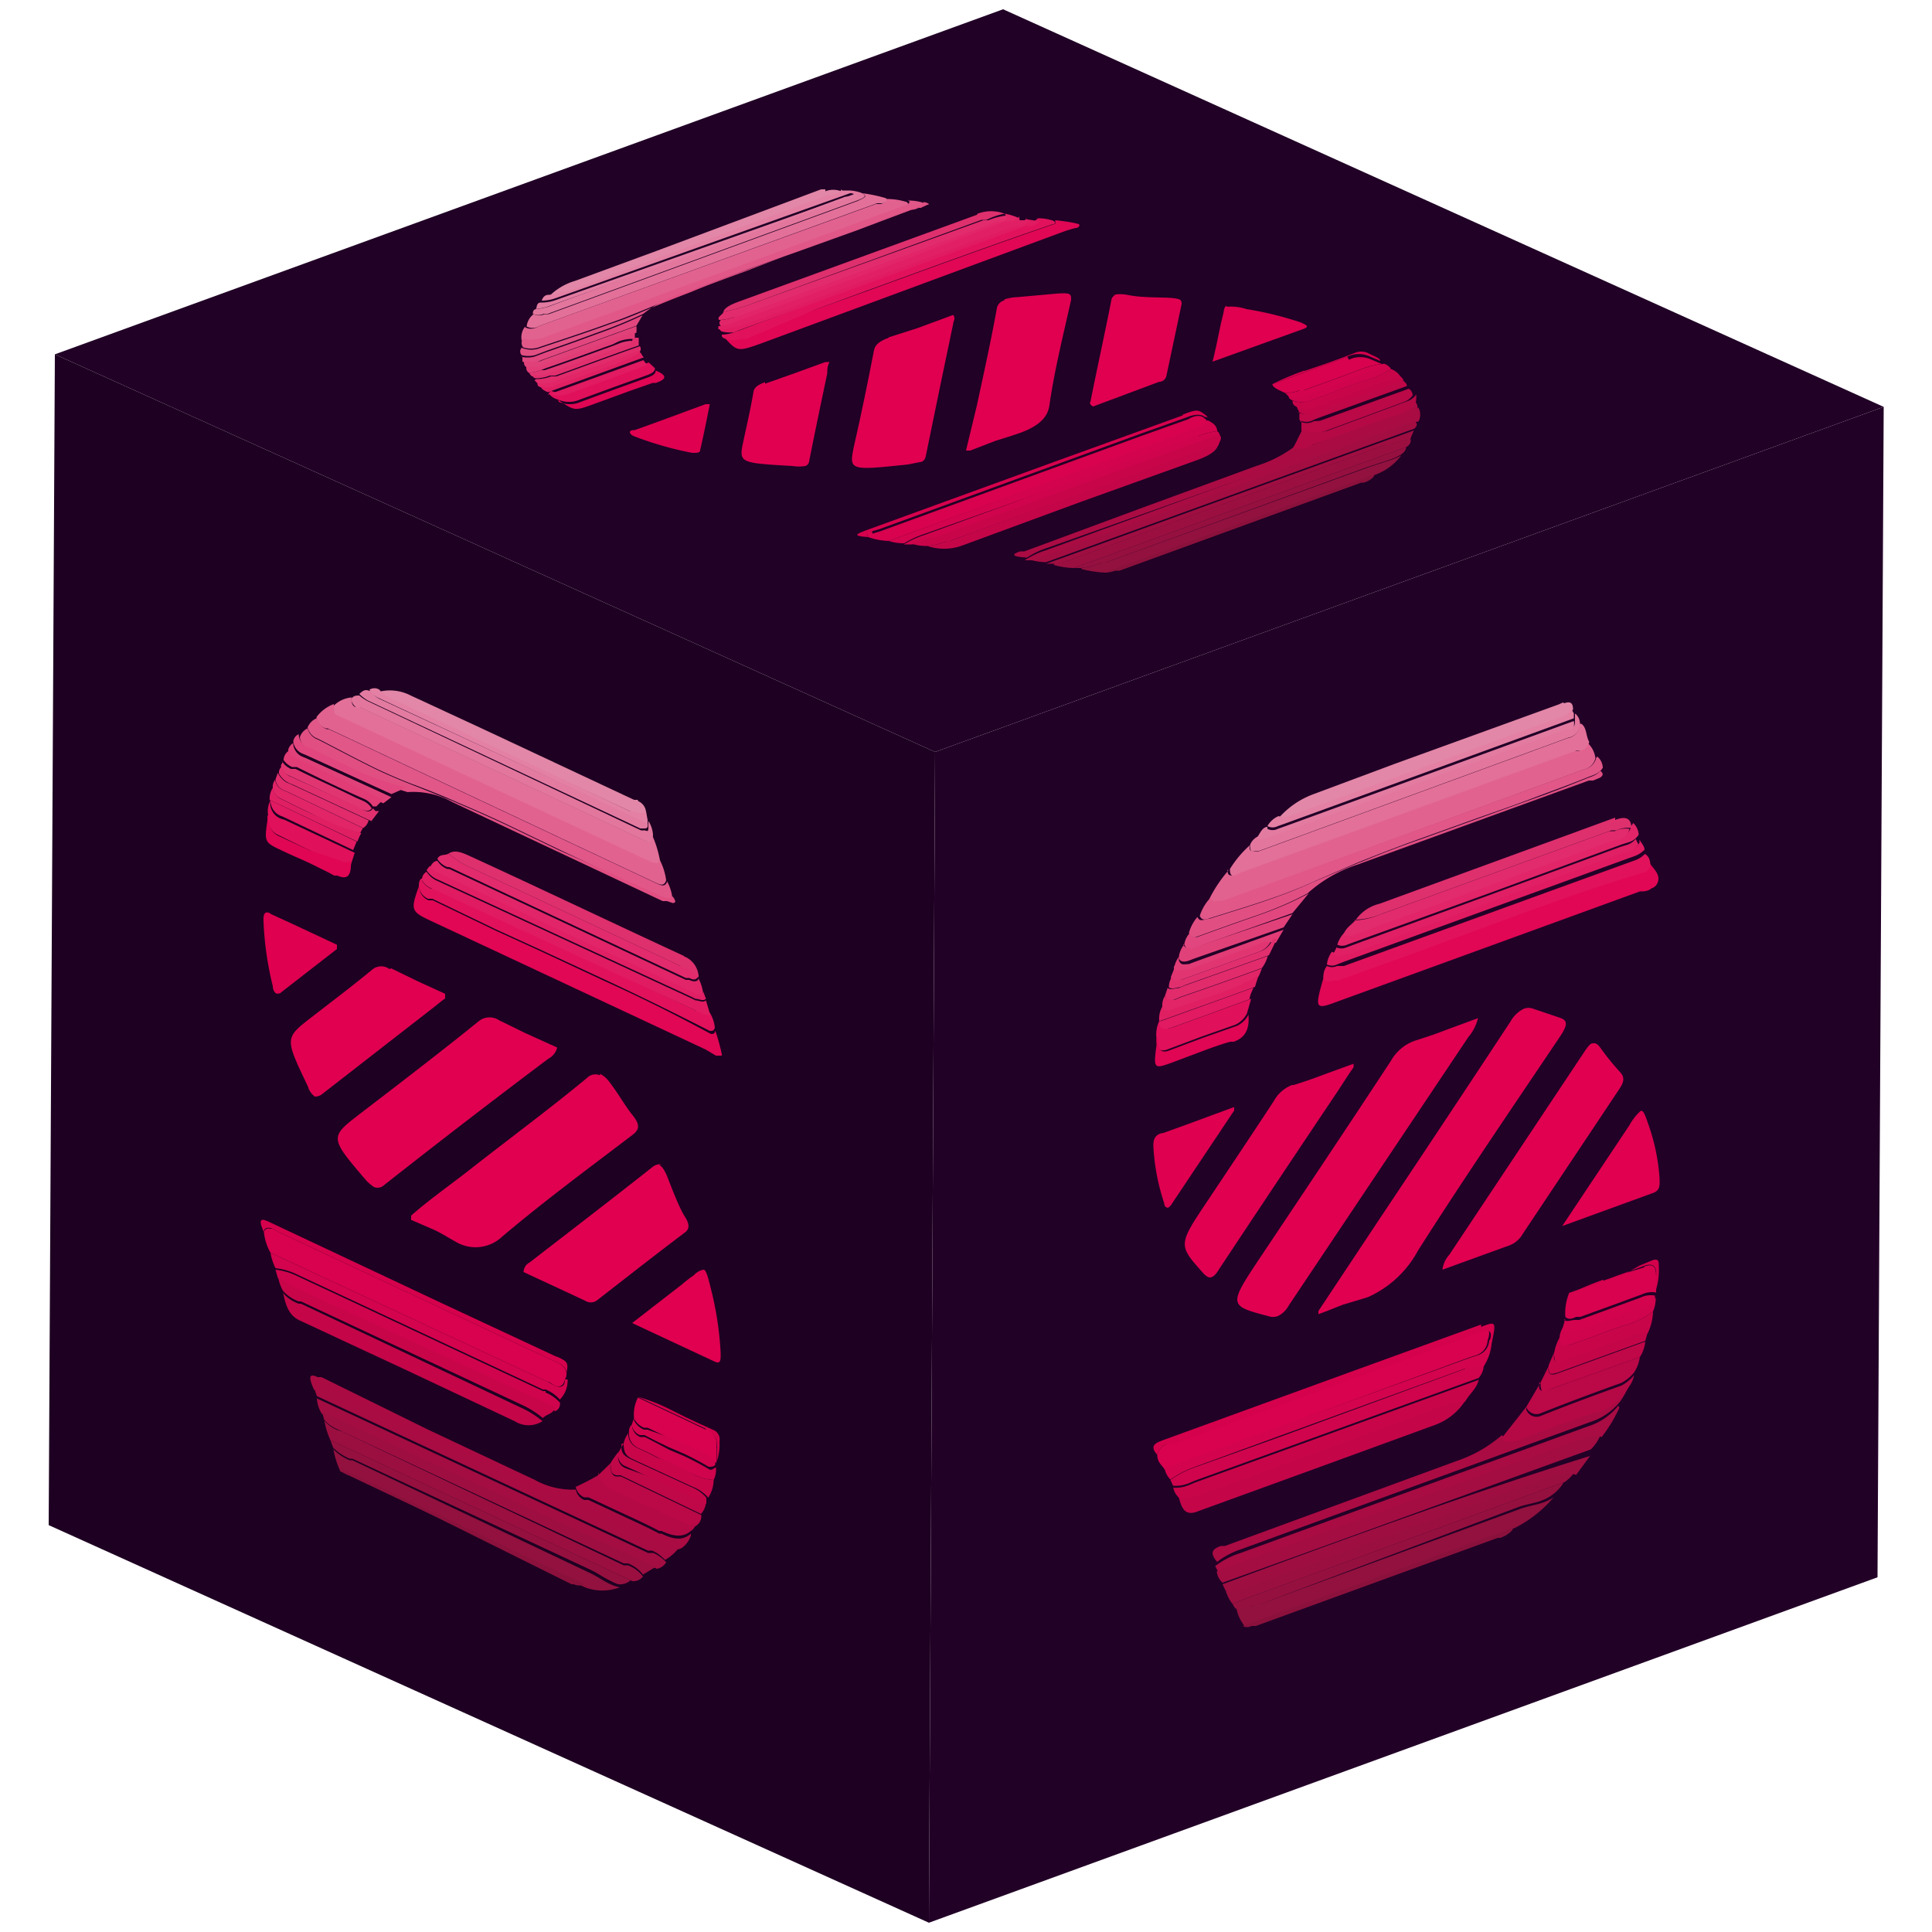 <svg id="Capa_1" data-name="Capa 1" xmlns="http://www.w3.org/2000/svg" xmlns:xlink="http://www.w3.org/1999/xlink" width="50" height="50" viewBox="0 0 50 50">
  <defs>
    <clipPath id="clip-path">
      <polygon points="24.04 49.76 1.26 39.47 1.42 9.17 24.2 19.46 24.04 49.76" fill="none"/>
    </clipPath>
    <clipPath id="clip-path-2">
      <polygon points="24.2 19.46 1.42 9.17 25.96 0.24 48.75 10.53 24.2 19.46" fill="none"/>
    </clipPath>
    <clipPath id="clip-path-3">
      <polygon points="48.75 10.53 48.59 40.82 24.04 49.76 24.2 19.46 48.75 10.53" fill="none"/>
    </clipPath>
  </defs>
  <g id="Figment_lido">
    <g style="isolation: isolate">
      <g>
        <polygon points="24.04 49.76 1.26 39.47 1.42 9.17 24.2 19.46 24.04 49.76" fill="#1e0122"/>
        <g style="isolation: isolate">
          <g clip-path="url(#clip-path)">
            <g>
              <path d="M15.53,27.83a.3.3,0,0,0-.33.06c-1,.83-2.09,1.63-3.13,2.45-.48.37-1,.74-1.43,1.12l0,.11.6.26a3.9,3.9,0,0,1,.35.19l.21.12A1,1,0,0,0,13,32c1.1-.93,2.24-1.77,3.37-2.63.18-.14.2-.26,0-.51S16,28.3,15.77,28a.71.71,0,0,0-.24-.21" fill="#e10050"/>
              <path d="M12.94,26.42a.45.45,0,0,0-.54,0c-1,.81-2.06,1.62-3.09,2.41-.78.6-.78.61.15,1.7a1.07,1.07,0,0,0,.22.19.24.24,0,0,0,.26-.05Q12.06,29,14.19,27.4a.45.45,0,0,0,.23-.29l-.84-.38-.61-.3h0" fill="#e10050"/>
              <path d="M17.12,30.13c-.06,0-.14,0-.23.07-1.05.83-2.12,1.65-3.18,2.47a.29.29,0,0,0-.16.25l1.59.74,0,0a.27.27,0,0,0,.3,0c.76-.59,1.51-1.18,2.28-1.76.12-.09.14-.2,0-.42s-.32-.69-.46-1.05c-.07-.16-.13-.25-.2-.28" fill="#e10050"/>
              <path d="M10.08,25.08a.36.36,0,0,0-.43,0c-.52.43-1.05.83-1.58,1.24-.71.55-.7.54-.1,1.8a.48.48,0,0,0,.18.26s.11,0,.18-.06l2.83-2.2c.12-.09.23-.19.36-.28l0-.12-.7-.32-.7-.34" fill="#e10050"/>
              <path d="M7.06,31.8c-.09,0-.18-.05-.23.09a1.38,1.38,0,0,0,.17.53l7.17,3.34c.06,0,.12.07.19.1s.21.06.26-.16l0,0,0,0c.1-.2,0-.33-.16-.42l-1.07-.5L7.22,31.89l-.16-.09" fill="#d8024e"/>
              <path d="M8.64,18.22a1,1,0,0,0-.45.34.35.35,0,0,0,.24.29l.05,0,8.5,4h0c.11.05.21.09.26-.07a1.6,1.6,0,0,0-.19-.57c0,.11-.12.09-.2.05l-.11-.05L8.88,18.54l-.11-.05c-.08,0-.14-.1-.13-.27" fill="#e2628f"/>
              <path d="M10.84,22.94c-.22.62-.21.65.35.91l7.07,3.31.27.16c.07,0,.13,0,.15,0s-.09-.43-.17-.65c0,.07-.06.11-.13.08h0Q17,26,15.67,25.4L14,24.62l-1.16-.53-1.64-.79-.11,0a.4.4,0,0,1-.24-.32" fill="#e10754"/>
              <path d="M16.89,21.6c0,.25-.14.18-.27.12L9.32,18.3l-.1,0c-.07,0-.14-.09-.12-.25a.75.75,0,0,0-.46.21c0,.17,0,.23.13.27l.11.05,7.89,3.69.11.05c.08,0,.15.06.2-.05a2.85,2.85,0,0,0-.19-.63" fill="#e37098"/>
              <path d="M16.88,40.19l-.11,0-8.57-4a.86.86,0,0,0,.13.4L17,40.6a.34.34,0,0,0,.24-.17,1,1,0,0,0-.33-.24" fill="#a40d42"/>
              <path d="M8.62,37.46a2.34,2.34,0,0,0,.19.62l6.33,3a1.27,1.27,0,0,0,.9,0A1.13,1.13,0,0,1,15.8,41c-.18-.08-.35-.21-.53-.29L9.12,37.79l-.07,0a1.26,1.26,0,0,1-.43-.29" fill="#92113e"/>
              <path d="M17.88,39.69c-.22.2-.48.14-.76,0l-.06,0c-.26-.14-.52-.26-.78-.38l-1.05-.49-.11,0a.37.37,0,0,1-.22-.27,2,2,0,0,1-1.06-.25l-2.76-1.3L8.32,35.64l-.1,0c-.15-.07-.29-.1-.09.33a1.55,1.55,0,0,1,.57.17l8.2,3.85a.78.78,0,0,0,.73.08.62.62,0,0,0,.25-.33" fill="#ab0b43"/>
              <path d="M18.22,32.86s-.13,0-.26.14a3.65,3.65,0,0,0-.31.24l-1.29,1,2.14,1c.17.08.15-.09.15-.24a8.57,8.57,0,0,0-.25-1.64c-.08-.32-.12-.47-.18-.5" fill="#e0004f"/>
              <path d="M8.39,36.74a2.14,2.14,0,0,0,.16.53l7.82,3.65a.31.31,0,0,0,.27-.12.87.87,0,0,0-.39-.29l-.11,0L8.86,37.05,8.71,37a.87.87,0,0,1-.32-.24" fill="#9b0f40"/>
              <path d="M7.32,33.43c.07.33.14.6.43.74h0l2.79,1.3,2.78,1.31a.67.67,0,0,0,.72,0,2.41,2.41,0,0,0-.58-.36L7.79,33.74l-.06,0a1,1,0,0,1-.41-.28" fill="#c40649"/>
              <path d="M17.27,22.8c-.05.16-.15.12-.26.07h0l-8.5-4-.05,0a.35.35,0,0,1-.24-.29.42.42,0,0,0-.26.25.42.42,0,0,0,.27.29c.55.28,1.1.58,1.65.84.27.12.54.24.81.34s.68.26,1,.4l.16.07c.45.19.9.39,1.34.6l1.27.61,1.29.61c.43.2.86.4,1.29.58.12.05.25.14.36.06a1.16,1.16,0,0,0-.13-.41" fill="#e05788"/>
              <path d="M10.92,22.74c-.06,0-.08.1-.08.2a.4.4,0,0,0,.24.32l.11,0,1.64.79,1.16.53,1.68.78q1.35.63,2.7,1.32h0c.07,0,.1,0,.13-.08a.9.9,0,0,0-.13-.39.35.35,0,0,1-.24-.05L18,26.15,11.32,23,11.16,23a.52.52,0,0,1-.24-.21" fill="#e1125b"/>
              <path d="M14.12,36l-.07,0L9.78,34,7.64,33a1.7,1.7,0,0,0-.51-.14l.06.21a1.36,1.36,0,0,0,.38.26l.13.06,6.67,3.13a.2.2,0,0,0,.12-.22,1,1,0,0,0-.37-.26" fill="#d0044c"/>
              <path d="M7.19,33a1.17,1.17,0,0,0,.13.4,1,1,0,0,0,.41.28l.06,0,5.68,2.66a2.41,2.41,0,0,1,.58.36c.09-.11.26-.09.32-.28L7.7,33.35l-.13-.06A1.36,1.36,0,0,1,7.19,33" fill="#c9054a"/>
              <path d="M17.63,40a.78.78,0,0,1-.73-.08L8.7,36.09a1.55,1.55,0,0,0-.57-.17l.07.21,8.57,4,.11,0a1,1,0,0,1,.33.24,1.1,1.1,0,0,0,.42-.41" fill="#a80c43"/>
              <path d="M16.51,20.7l-.1,0-3.86-1.81L10.63,18a1.17,1.17,0,0,0-.81-.1.59.59,0,0,0,.26.2l.12.06L16.32,21l.13.07a.24.24,0,0,0,.27,0,.34.34,0,0,0-.21-.34" fill="#e287a7"/>
              <path d="M8.33,36.53l.06.21a.87.87,0,0,0,.32.24l.15.07,7.28,3.41.11,0a.87.87,0,0,1,.39.29l.33-.2L8.33,36.53" fill="#9f0e41"/>
              <path d="M7,23.64c-.14-.07-.19,0-.18.2a8.3,8.3,0,0,0,.24,1.68c0,.1.05.17.09.19s0,0,.09,0l1.48-1.15,0-.11-1.11-.52L7,23.65H7" fill="#df004f"/>
              <path d="M16.78,21.25l0,.1c0,.17,0,.17-.09.14l-.1,0-7-3.31A1.09,1.09,0,0,1,9.3,18h0c-.08,0-.13,0-.19.06s.05.22.12.25l.1,0,7.3,3.42c.13.06.26.13.27-.12a.76.76,0,0,0-.11-.35" fill="#e3769c"/>
              <path d="M14.62,35.7c0,.22-.15.21-.26.16s-.13-.08-.19-.1L7,32.42a1.44,1.44,0,0,0,.13.4,1.7,1.7,0,0,1,.51.14l2.14,1,4.27,2,.07,0a1,1,0,0,1,.37.26.71.71,0,0,0,.2-.52h0l0,0" fill="#d4034d"/>
              <path d="M16.37,40.92,8.55,37.27l.07.19a1.26,1.26,0,0,0,.43.29l.07,0,6.15,2.87c.18.08.35.21.53.29A1.13,1.13,0,0,0,16,41a.42.42,0,0,0,.33-.11" fill="#96103f"/>
              <path d="M18.27,25.89c-.08.07-.17,0-.27,0l-.1-.05-6.49-3-.11-.05a.61.61,0,0,1-.26-.23.24.24,0,0,0-.12.22.52.52,0,0,0,.24.21l.16.07L18,26.15l.14.06a.35.35,0,0,0,.24.05l-.11-.37" fill="#e11b61"/>
              <path d="M18.08,25.29h0m0,0h0c0,.14-.15.12-.24.07l-.09,0-6.12-2.87-.05,0a.52.52,0,0,1-.26-.21c-.09,0-.15.08-.2.18a.54.54,0,0,0,.23.18l.15.07,3.15,1.48,3.16,1.47.15.08a.23.23,0,0,0,.24,0,1.07,1.07,0,0,0-.12-.41" fill="#e22568"/>
              <path d="M18.08,25.29h0m-6.47-3.2c-.09.06-.23,0-.29.14a.52.52,0,0,0,.26.21l.05,0,6.12,2.87.09,0c.09.05.19.07.24-.07a1,1,0,0,0-.35-.25L17.61,25l-5.39-2.53a2.12,2.12,0,0,1-.61-.38" fill="#e22b6c"/>
              <path d="M17.7,24.74C15.86,23.89,14,23,12.17,22.16c-.2-.09-.39-.18-.56-.07a2.12,2.12,0,0,0,.61.38L17.61,25l.12.05a1,1,0,0,1,.35.25h0a.59.59,0,0,0-.38-.55" fill="#de306d"/>
              <path d="M17.4,23.21c-.11.08-.24,0-.36-.06-.43-.18-.86-.38-1.29-.58L14.46,22l-1.27-.61c-.44-.21-.89-.41-1.34-.6l-.16-.07c-.35-.14-.69-.28-1-.4s-.54-.22-.81-.34c-.55-.26-1.1-.56-1.65-.84a.42.42,0,0,1-.27-.29.38.38,0,0,0-.2.23.37.37,0,0,0,.19.28,1.59,1.59,0,0,1,.27.12l.64.31.54.26a7.4,7.4,0,0,0,1.15.45,2.06,2.06,0,0,1,1.16.26l5.44,2.56.11,0,.15.05c.1,0,.07-.07,0-.17" fill="#e14f82"/>
              <path d="M18.27,37l-.59-.28-1.17-.55a.94.94,0,0,0-.1.54.49.49,0,0,0,.26.24l.09,0,.73.35.71.33a.93.93,0,0,1,.34.24v-.06c0-.11,0-.23,0-.34a.45.45,0,0,0-.28-.51" fill="#d8024e"/>
              <path d="M14.44,35.13l-3-1.4L7,31.64c-.19-.09-.36-.17-.17.25,0-.14.14-.13.23-.09l.16.09,6.17,2.89,1.07.5c.18.09.26.22.16.42l0,0h0c.11-.44.11-.45-.25-.61" fill="#d6014c"/>
              <path d="M15.82,37.85l-.34.33a.69.69,0,0,0,.32.45c.64.28,1.27.57,1.91.87a.3.3,0,0,0,.44-.29l-2.08-1-.11,0c-.1,0-.18-.11-.14-.33" fill="#bb0847"/>
              <path d="M9.56,17.88c-.11-.05-.18,0-.26.08a1.09,1.09,0,0,0,.22.17l7.05,3.31.1,0c.06,0,.11,0,.09-.14L10,18.17l-.15-.07a.51.51,0,0,1-.25-.22" fill="#e37ba1"/>
              <path d="M15.48,38.18a6.36,6.36,0,0,1-.58.3.37.37,0,0,0,.22.27l.11,0,1.05.49c.26.12.52.24.78.38l.06,0c.28.13.54.19.76,0a.27.27,0,0,0,.13-.2.44.44,0,0,1-.3,0c-.64-.3-1.27-.59-1.91-.87a.69.69,0,0,1-.32-.45" fill="#b50946"/>
              <path d="M16.72,21a.24.24,0,0,1-.27,0L16.32,21,10.2,18.11l-.12-.06a.59.59,0,0,1-.26-.2.24.24,0,0,0-.26,0,.51.51,0,0,0,.25.22l.15.07,6.8,3.18,0-.1L16.72,21" fill="#e380a3"/>
              <path d="M18.2,25.7a.23.23,0,0,1-.24,0l-.15-.08-3.16-1.47L11.5,22.66l-.15-.07a.54.54,0,0,1-.23-.18l-.08.11a.61.61,0,0,0,.26.23l.11.05,6.49,3,.1.05c.1,0,.19.07.27,0l-.07-.19" fill="#e11f64"/>
              <path d="M7,20.71a.61.61,0,0,0-.06.39.46.46,0,0,0,.24.5L8,22l.8.38a.23.23,0,0,0,.28,0l.1-.31-1.83-.86h0A.43.43,0,0,1,7,20.71H7" fill="#e1105a"/>
              <path d="M16,37.58a3.15,3.15,0,0,0-.19.27c0,.22,0,.29.14.33l.11,0,2.08,1a.49.49,0,0,0,.13-.29l-1.39-.65L16.2,38a.3.3,0,0,1-.19-.37" fill="#c00748"/>
              <path d="M16.28,37.07a.61.61,0,0,0-.14.29c0,.27.09.33.25.41l1.54.71a1,1,0,0,1,.4.28.89.89,0,0,0,.14-.46,1.26,1.26,0,0,1-.52-.14L17.68,38l-.38-.19L17,37.72l-.19-.1-.3-.14a.4.4,0,0,1-.25-.41" fill="#c9054a"/>
              <path d="M6.92,21.1l0,.14c-.08.55-.07.56.35.76s.57.25.85.39.35.17.53.27l.08,0c.27.12.37,0,.35-.39a.23.23,0,0,1-.28,0L8,22l-.8-.37a.46.46,0,0,1-.24-.5" fill="#e00653"/>
              <path d="M16.35,36.87a.24.24,0,0,0-.07.2.4.4,0,0,0,.25.41l.3.14.19.1.28.11.38.19.27.14a1.26,1.26,0,0,0,.52.14.63.63,0,0,0,.06-.32c-.05,0-.09.08-.17.05l0,0c-.22-.13-.43-.24-.64-.34l-.4-.17L17,37.35l-.31-.16-.12,0a.34.34,0,0,1-.21-.27" fill="#cf044c"/>
              <path d="M7.73,19a.24.24,0,0,0-.14.19.39.39,0,0,0,.23.31l.12.05,2.19,1,.39-.17A7.4,7.4,0,0,1,9.37,20l-.54-.26-.64-.31a1.59,1.59,0,0,0-.27-.12A.37.37,0,0,1,7.73,19" fill="#e1477e"/>
              <path d="M7.59,19.23a.25.25,0,0,0-.13.21.38.38,0,0,0,.23.3l.12.05,2.11,1,.21-.16-2.19-1-.12-.05a.39.39,0,0,1-.23-.31" fill="#e14179"/>
              <path d="M16.14,37.36l-.13.22a.3.3,0,0,0,.19.37l.69.32,1.39.65,0-.16a1,1,0,0,0-.4-.28l-1.54-.71c-.16-.08-.29-.14-.25-.41" fill="#c40649"/>
              <path d="M7.34,19.67l-.07.14a.34.34,0,0,0,.23.27l0,0,1.81.84c.12.06.24.1.31,0a.5.5,0,0,0-.24-.2l-.16-.07c-.53-.26-1.05-.49-1.57-.75l-.12,0a.52.52,0,0,1-.22-.18" fill="#e13572"/>
              <path d="M7.19,20l-.06.17a.34.34,0,0,0,.21.28l.14.06,1.92.92a.33.33,0,0,0,.14-.2l-2-.93-.12-.05A.58.58,0,0,1,7.19,20" fill="#e12b6b"/>
              <path d="M7.13,20.17a.29.29,0,0,0-.07.22.37.37,0,0,0,.15.25h0l.14.07.57.28.5.25a4,4,0,0,0,.9.32l.07-.13-1.92-.92-.14-.06a.34.34,0,0,1-.21-.28" fill="#e12567"/>
              <path d="M7,20.71a.43.43,0,0,0,.31.42h0L9.14,22l.09-.22L7,20.71" fill="#e11a61"/>
              <path d="M16.41,36.69l-.06.18a.34.34,0,0,0,.21.27l.12,0,.31.16.31.15.4.17c.21.1.42.21.64.34l0,0c.08,0,.12,0,.17-.05v-.09a.93.93,0,0,0-.34-.24l-.71-.33L16.76,37l-.09,0a.49.49,0,0,1-.26-.24" fill="#d4034d"/>
              <path d="M15.14,41l-6.33-3a.4.4,0,0,0,.21.18l.1,0L14.79,41l.06,0a.35.35,0,0,0,.29,0" fill="#8b113c"/>
              <path d="M7.46,19.44a.29.29,0,0,0-.12.23.52.52,0,0,0,.22.18l.12,0c.52.26,1,.49,1.57.75l.16.07a.5.5,0,0,1,.24.2l.09,0,.18-.18-2.11-1-.12-.05a.38.38,0,0,1-.23-.3" fill="#e13c76"/>
              <path d="M9.65,20.92c-.07.12-.19.08-.31,0L7.53,20.1l0,0a.34.34,0,0,1-.23-.27.21.21,0,0,0-.08.19.58.58,0,0,0,.27.25l.12.05,2,.93.2-.26-.09,0" fill="#e12f6e"/>
              <path d="M7.06,20.39a.51.51,0,0,0-.08.32H7l2.25,1.07a1.47,1.47,0,0,1,.1-.22,4,4,0,0,1-.9-.32L7.93,21l-.57-.28-.14-.07h0a.37.37,0,0,1-.15-.25" fill="#e01f63"/>
              <path d="M17.31,36.46a4.69,4.69,0,0,0-.8-.31l1.17.55.59.28a.45.45,0,0,1,.28.51c0,.11,0,.23,0,.34a1.4,1.4,0,0,0,.07-.52.27.27,0,0,0-.13-.29l-.31-.14-.43-.2-.44-.22" fill="#d3014b"/>
            </g>
          </g>
        </g>
      </g>
      <g>
        <polygon points="24.2 19.46 1.42 9.17 25.96 0.24 48.75 10.53 24.2 19.46" fill="#210126"/>
        <g style="isolation: isolate">
          <g clip-path="url(#clip-path-2)">
            <g>
              <path d="M26,7.77a.27.27,0,0,0-.2.2c-.15.84-.34,1.69-.52,2.53L25,11.66l.11,0,.65-.25.41-.13.24-.08c.51-.19.71-.42.75-.72.13-.91.36-1.82.56-2.72,0-.15,0-.19-.39-.16l-1,.09a1.23,1.23,0,0,0-.34.06" fill="#e10050"/>
              <path d="M23,8.74c-.24.09-.35.18-.38.32-.16.83-.33,1.66-.52,2.49-.13.63-.12.63,1.4.47l.3-.06c.1,0,.15-.09.16-.16.23-1.14.47-2.28.71-3.43,0-.06.07-.12,0-.22l-.92.34L23,8.73h0" fill="#e10050"/>
              <path d="M28.88,7.63a.17.17,0,0,0-.12.15c-.17.86-.36,1.72-.53,2.57,0,.05-.07.1.06.17L30,9.88h0c.12,0,.18-.1.19-.17l.39-1.84c0-.09,0-.14-.28-.16s-.76,0-1.13-.08a1,1,0,0,0-.36,0" fill="#e10050"/>
              <path d="M19.8,9.89c-.19.07-.28.14-.3.25-.07.42-.17.85-.26,1.27-.12.57-.12.57,1.27.65a1,1,0,0,0,.33,0,.14.14,0,0,0,.1-.12c.15-.76.31-1.52.47-2.28,0-.1,0-.19.06-.29l-.11,0-.77.28-.79.28" fill="#e10050"/>
              <path d="M22.57,13.75c-.09,0-.16.08-.1.15A1.72,1.72,0,0,0,23,14l7.89-2.88.21-.07c.13,0,.21-.1.09-.2h0c-.08-.11-.24-.12-.44,0l-1.18.42-6.79,2.48-.2.06" fill="#d8024e"/>
              <path d="M13.59,8.45a.45.45,0,0,0-.09.36.64.64,0,0,0,.4,0l.06,0,9.36-3.41h0c.13,0,.24-.09.15-.17a1.75,1.75,0,0,0-.57-.08c.05.06,0,.1-.11.13l-.12,0L14,8.42l-.11.05a.32.32,0,0,1-.3,0" fill="#e2628f"/>
              <path d="M18.78,8.77c.3.33.33.33.94.11L27.51,6a3.18,3.18,0,0,1,.33-.1c.07,0,.11-.06.09-.09s-.39-.09-.62-.11c0,0,0,.06,0,.09h0c-1,.34-2,.7-3,1.06l-1.84.67L21.13,8l-1.82.66-.12,0a.67.67,0,0,1-.41,0" fill="#e10754"/>
              <path d="M22.31,5c.19.09,0,.14-.11.2l-8,2.93-.11,0a.31.31,0,0,1-.28,0,.46.46,0,0,0-.18.32.32.32,0,0,0,.3,0L14,8.42l8.7-3.16.12,0c.09,0,.16-.07.11-.13A3.8,3.8,0,0,0,22.31,5" fill="#e37098"/>
              <path d="M36.24,11l-.13.05-9.44,3.44a1.6,1.6,0,0,0,.4.06l9.54-3.46c.06-.07.09-.12,0-.19a2,2,0,0,0-.42.1" fill="#a40d42"/>
              <path d="M28,14.73a3,3,0,0,0,.61.09l7-2.54a1.49,1.49,0,0,0,.66-.5,1.33,1.33,0,0,1-.24.11l-.61.2L28.6,14.56l-.08,0a2.35,2.35,0,0,1-.54.14" fill="#92113e"/>
              <path d="M36.61,10.33c0,.18-.25.31-.57.42l-.06,0-.87.31L34,11.5l-.13.05a.58.58,0,0,1-.36,0,3.25,3.25,0,0,1-1,.51l-3,1.1-3,1.11-.11,0c-.17.06-.3.13.18.16a2.17,2.17,0,0,1,.55-.26L36.07,11c.28-.1.54-.21.6-.37a.22.22,0,0,0-.06-.25" fill="#ab0b43"/>
              <path d="M31.75,7.92c-.06,0-.07.08-.09.19l-.06.25c-.07.32-.13.65-.22,1l2.36-.85c.19-.07,0-.12-.06-.16A8.83,8.83,0,0,0,32.26,8a1.25,1.25,0,0,0-.51-.06" fill="#e0004f"/>
              <path d="M27.27,14.62a2,2,0,0,0,.52.08l8.6-3.13a.2.2,0,0,0,.12-.2,1.73,1.73,0,0,0-.51.13l-.12,0-8,2.92-.16.06a1.36,1.36,0,0,1-.43.1" fill="#9b0f40"/>
              <path d="M24,14.13a1.36,1.36,0,0,0,.87,0h0L27.94,13,31,11.9c.3-.11.5-.24.53-.4a3.68,3.68,0,0,0-.71.2L24.58,14l-.07,0a1.8,1.8,0,0,1-.52.13" fill="#c40649"/>
              <path d="M23.5,5.17c.09.08,0,.12-.15.17h0L14,8.76l-.06,0a.64.64,0,0,1-.4,0,.18.18,0,0,0,0,.23A.66.66,0,0,0,13.91,9c.62-.21,1.27-.42,1.87-.64.3-.1.59-.22.86-.33s.71-.3,1.08-.44l.18-.07c.47-.19,1-.37,1.45-.55l1.41-.5,1.42-.51,1.4-.53c.14,0,.31-.1.32-.18a1.25,1.25,0,0,0-.4-.06" fill="#e05788"/>
              <path d="M18.68,8.66c0,.05,0,.08.1.11a.67.67,0,0,0,.41,0l.12,0L21.13,8l1.28-.47,1.84-.67c1-.36,2-.72,3-1.06h0c.07,0,.07-.06,0-.09a1.18,1.18,0,0,0-.39-.06.47.47,0,0,1-.21.12l-.15,0L19.19,8.53,19,8.6a1,1,0,0,1-.34.06" fill="#e1125b"/>
              <path d="M31,11.21l-.08,0L26.24,13l-2.36.86a2.48,2.48,0,0,0-.49.23l.2,0a2,2,0,0,0,.48-.12l.14,0,7.36-2.68s0-.09-.07-.13a1.87,1.87,0,0,0-.48.12" fill="#d0044c"/>
              <path d="M23.59,14.07a1.25,1.25,0,0,0,.4.06,1.8,1.8,0,0,0,.52-.13l.07,0,6.25-2.28a3.68,3.68,0,0,1,.71-.2c0-.09.13-.18,0-.28L24.21,13.9l-.14,0a2,2,0,0,1-.48.12" fill="#c9054a"/>
              <path d="M36.67,10.58c-.06.16-.32.27-.6.37l-9,3.29a2.17,2.17,0,0,0-.55.26l.2,0,9.44-3.44.13-.05a2,2,0,0,1,.42-.1.38.38,0,0,0,0-.36" fill="#a80c43"/>
              <path d="M21.36,4.9l-.11,0L17,6.49l-2.12.78a1.55,1.55,0,0,0-.68.41,1.06,1.06,0,0,0,.34-.08l.13,0L21.42,5.1l.14,0c.1,0,.2-.08.21-.15a.57.57,0,0,0-.41,0" fill="#e287a7"/>
              <path d="M27.07,14.59l.2,0a1.36,1.36,0,0,0,.43-.1l.16-.06,8-2.92.12,0a1.73,1.73,0,0,1,.51-.13l.1-.24-9.54,3.46" fill="#9f0e41"/>
              <path d="M16.41,11.13c-.15,0-.14.1,0,.16a8.89,8.89,0,0,0,1.45.42.52.52,0,0,0,.21,0,.06.06,0,0,0,.05-.06c.09-.39.17-.79.25-1.19l-.11,0-1.22.45-.61.22h0" fill="#df004f"/>
              <path d="M22,4.93,22,5c.14,0,.11.07,0,.09l-.12,0L14.18,7.94a2.11,2.11,0,0,1-.29.06h0c-.09,0-.1.07-.1.12a.31.31,0,0,0,.28,0l.11,0,8-2.93c.15-.06.3-.11.11-.2A1.11,1.11,0,0,0,22,4.93" fill="#e3769c"/>
              <path d="M31.18,10.83c.12.1,0,.15-.09.2l-.21.07L23,14a1.29,1.29,0,0,0,.4.06,2.48,2.48,0,0,1,.49-.23L26.24,13l4.7-1.72.08,0a1.87,1.87,0,0,1,.48-.12c0-.11-.07-.2-.24-.28h-.08" fill="#d4034d"/>
              <path d="M36.39,11.57l-8.6,3.13.19,0a2.35,2.35,0,0,0,.54-.14l.08,0,6.78-2.47.61-.2a1.33,1.33,0,0,0,.24-.11c.1-.06.16-.13.16-.21" fill="#96103f"/>
              <path d="M26.57,5.62c0,.07-.1.11-.21.15l-.11,0-7.16,2.6-.11,0a.94.94,0,0,1-.37.07c0,.05,0,.1.07.14A1,1,0,0,0,19,8.6l.17-.07,7.37-2.68.15,0a.47.47,0,0,0,.21-.12l-.35-.06" fill="#e11b61"/>
              <path d="M26,5.53h0m0,0h0c.07.08,0,.12-.13.16l-.09,0L19,8.18,19,8.2a1.06,1.06,0,0,1-.34.08.1.1,0,0,0,0,.16,1,1,0,0,0,.31-.06l.15-.06,3.49-1.27L26,5.78l.17,0c.1,0,.18-.08.19-.14A1.45,1.45,0,0,0,26,5.53" fill="#e22568"/>
              <path d="M26,5.53h0M18.72,8.07c0,.07-.18.13-.11.21A1.06,1.06,0,0,0,19,8.2l.06,0,6.75-2.46.09,0c.11,0,.2-.08.13-.16a1.73,1.73,0,0,0-.45.12l-.13,0L19.46,7.86a4.64,4.64,0,0,1-.74.21" fill="#e22b6c"/>
              <path d="M25.28,5.56,19.19,7.78c-.22.08-.43.16-.47.29a4.64,4.64,0,0,0,.74-.21L25.4,5.69l.13,0A1.73,1.73,0,0,1,26,5.53h0a1,1,0,0,0-.7,0" fill="#de306d"/>
              <path d="M23.9,5.23c0,.08-.18.13-.32.18l-1.4.53-1.42.51L19.35,7c-.49.18-1,.36-1.45.55l-.18.07c-.37.14-.73.29-1.08.44s-.56.23-.86.33c-.6.22-1.25.43-1.87.64A.66.66,0,0,1,13.5,9a.14.14,0,0,0,0,.19.69.69,0,0,0,.35,0l.29-.11.71-.25.6-.22a12,12,0,0,0,1.2-.49,3.13,3.13,0,0,1,1.07-.55l6-2.19.11,0L24,5.3c.09,0,0-.07-.12-.07" fill="#e14f82"/>
              <path d="M34.87,9.23l-.65.24-1.29.47c0,.09.18.16.33.23a.94.94,0,0,0,.37-.07l.11,0,.8-.29.78-.29a2.39,2.39,0,0,1,.44-.1l0,0-.26-.11a.68.68,0,0,0-.59,0" fill="#d8024e"/>
              <path d="M30.61,10.75l-3.29,1.19L22.4,13.73c-.2.08-.39.14.07.17-.06-.07,0-.11.1-.15l.2-.06,6.79-2.48,1.18-.42c.2-.08.36-.07.44,0h.08c-.25-.2-.26-.21-.65-.06" fill="#d6014c"/>
              <path d="M33.68,10.87c0,.1,0,.2,0,.3a1.23,1.23,0,0,0,.58,0l2.08-.77a.45.45,0,0,0,.22-.17.21.21,0,0,0-.1-.17l-2.3.83L34,10.9a.36.36,0,0,1-.36,0" fill="#bb0847"/>
              <path d="M14,7.83c-.12,0-.1.11-.13.17a2.11,2.11,0,0,0,.29-.06L22,5.11l.12,0c.07,0,.1-.05,0-.09L14.54,7.71l-.17.06a1.05,1.05,0,0,1-.35.06" fill="#e37ba1"/>
              <path d="M33.68,11.17c-.07.13-.13.27-.21.41a.58.58,0,0,0,.36,0L34,11.5l1.15-.42.87-.31.06,0c.32-.11.56-.24.57-.42s0-.09,0-.14a.45.45,0,0,1-.22.17l-2.08.77a1.23,1.23,0,0,1-.58,0" fill="#b50946"/>
              <path d="M21.77,4.9c0,.07-.11.11-.21.15l-.14,0L14.67,7.55l-.13,0a1.06,1.06,0,0,1-.34.08c-.12,0-.16.09-.18.15a1.05,1.05,0,0,0,.35-.06l.17-.06L22,5,22,4.93l-.2,0" fill="#e380a3"/>
              <path d="M26.37,5.59c0,.06-.09.1-.19.14l-.17,0L22.54,7.05,19.05,8.32l-.15.06a1,1,0,0,1-.31.06l0,.08A.94.94,0,0,0,19,8.45l.11,0,7.16-2.6.11,0c.11,0,.2-.08.21-.15l-.2,0" fill="#e11f64"/>
              <path d="M14.2,10.18a.41.41,0,0,0,.24.16.7.7,0,0,0,.57,0l.87-.32.89-.32c.13-.05.18-.1.18-.17l-.16-.15-2,.73h0a.7.7,0,0,1-.54,0h0" fill="#e1105a"/>
              <path d="M33.63,10.67a1.46,1.46,0,0,0,0,.2.36.36,0,0,0,.36,0l.12-.05,2.3-.83c0-.06-.05-.11-.13-.16l-1.53.55-.76.28a.42.42,0,0,1-.41,0" fill="#c00748"/>
              <path d="M33.45,10.36c0,.06,0,.12.11.17a.5.5,0,0,0,.49,0l1.69-.62a2.3,2.3,0,0,1,.52-.14A.5.5,0,0,0,36,9.55a2.24,2.24,0,0,1-.49.24l-.31.1-.43.15-.29.12-.21.07-.34.13a.64.64,0,0,1-.49,0" fill="#c9054a"/>
              <path d="M14.44,10.34l.09.07c.35.22.36.22.83.05l.93-.34.6-.21.08,0c.3-.1.29-.2,0-.32,0,.07-.05.12-.18.17l-.89.32-.87.32a.7.7,0,0,1-.57,0" fill="#e00653"/>
              <path d="M33.35,10.26s0,.07.1.1a.64.64,0,0,0,.49,0l.34-.13.21-.07.29-.12.43-.15.31-.1A2.24,2.24,0,0,0,36,9.55a.33.33,0,0,0-.19-.14.12.12,0,0,1-.09.11h0c-.26.07-.5.16-.74.24l-.42.16-.35.13-.35.12-.13.05a.66.66,0,0,1-.36,0" fill="#cf044c"/>
              <path d="M13.52,9.23s0,.09,0,.13a.74.74,0,0,0,.4,0l.12-.05,2.43-.88.16-.27a12,12,0,0,1-1.2.49l-.6.22-.71.25-.29.11a.69.69,0,0,1-.35,0" fill="#e1477e"/>
              <path d="M13.56,9.36c0,.05,0,.1.06.14a.61.61,0,0,0,.39,0l.13-.05c.78-.27,1.56-.56,2.33-.84a.85.85,0,0,0,0-.17l-2.43.88L14,9.34a.74.74,0,0,1-.4,0" fill="#e14179"/>
              <path d="M33.56,10.53a.91.91,0,0,0,.07.14.42.42,0,0,0,.41,0l.76-.28,1.53-.55-.07-.09a2.3,2.3,0,0,0-.52.14l-1.69.62a.5.5,0,0,1-.49,0" fill="#c40649"/>
              <path d="M13.69,9.65l.06.08a.66.66,0,0,0,.38,0h0l2-.73c.14,0,.25-.1.22-.18a1,1,0,0,0-.33.07l-.18.07c-.59.21-1.15.42-1.74.62L14,9.58a1.19,1.19,0,0,1-.31.07" fill="#e13572"/>
              <path d="M13.83,9.84l.08.08a.55.55,0,0,0,.37,0l.15-.06,2.13-.76a.12.12,0,0,0,0-.14c-.72.25-1.44.52-2.16.78l-.14,0a1,1,0,0,1-.38.07" fill="#e12b6b"/>
              <path d="M13.91,9.92c0,.05,0,.08.11.11a.51.51,0,0,0,.3,0h0l.14-.06.65-.22.56-.2a7.07,7.07,0,0,0,.92-.39l-.05-.08-2.13.76-.15.06a.55.55,0,0,1-.37,0" fill="#e12567"/>
              <path d="M14.21,10.18a.7.7,0,0,0,.54,0h0l2-.73-.1-.13-2.48.9" fill="#e11a61"/>
              <path d="M33.26,10.17l.09.09a.66.66,0,0,0,.36,0l.13-.05.35-.12.35-.13L35,9.77c.24-.08.48-.17.74-.24h0a.12.12,0,0,0,.09-.11l-.06,0a2.39,2.39,0,0,0-.44.1l-.78.29-.8.29-.11,0a.94.94,0,0,1-.37.07" fill="#d4034d"/>
              <path d="M35.57,12.28l-7,2.54a.79.79,0,0,0,.29-.05l.11,0,6.26-2.28.06,0a.54.54,0,0,0,.26-.15" fill="#8b113c"/>
              <path d="M13.62,9.5c0,.05,0,.1.07.15A1.19,1.19,0,0,0,14,9.58l.12-.05c.59-.2,1.15-.41,1.74-.62L16,8.84a1,1,0,0,1,.33-.07l.1,0V8.58c-.77.28-1.55.57-2.33.84L14,9.47a.61.61,0,0,1-.39,0" fill="#e13c76"/>
              <path d="M16.37,8.77c0,.08-.08.13-.22.18l-2,.73h0a.66.66,0,0,1-.38,0s0,.08.08.11a1,1,0,0,0,.38-.07l.14,0c.72-.26,1.44-.53,2.16-.78,0-.07,0-.13,0-.2l-.1,0" fill="#e12f6e"/>
              <path d="M14,10c0,.06.08.11.18.15h0l2.48-.9a.83.83,0,0,1-.08-.12,7.07,7.07,0,0,1-.92.39l-.56.2-.65.22-.14.06h0a.51.51,0,0,1-.3,0" fill="#e01f63"/>
              <path d="M33.76,9.59a7.14,7.14,0,0,0-.83.35l1.29-.47.65-.24a.68.68,0,0,1,.59,0l.26.11c0-.08-.21-.14-.33-.21a.43.43,0,0,0-.32,0l-.34.13-.47.17-.5.17" fill="#d3014b"/>
            </g>
          </g>
        </g>
      </g>
      <g>
        <polygon points="48.75 10.53 48.59 40.82 24.04 49.76 24.2 19.46 48.75 10.53" fill="#220127"/>
        <g style="isolation: isolate">
          <g clip-path="url(#clip-path-3)">
            <g>
              <path d="M39.45,26.1a.8.8,0,0,0-.36.34q-1.7,2.58-3.41,5.14l-1.56,2.35,0,.08c.21-.07.43-.17.65-.25l.4-.12.23-.07a2.74,2.74,0,0,0,1.3-1.21c1.19-1.87,2.44-3.7,3.67-5.53.2-.3.21-.42,0-.49l-.68-.23a.34.34,0,0,0-.26,0" fill="#e10050"/>
              <path d="M36.6,26.94a1.15,1.15,0,0,0-.6.51c-1.11,1.69-2.24,3.38-3.37,5.07-.84,1.26-.84,1.27.19,1.54a.36.36,0,0,0,.25,0,.63.63,0,0,0,.28-.27L38,26.84a1.18,1.18,0,0,0,.25-.49l-.92.34c-.23.09-.45.16-.67.23l0,0" fill="#e10050"/>
              <path d="M41.22,27c-.07,0-.15.12-.25.27l-3.46,5.2a.71.71,0,0,0-.18.39l1.76-.64h0a.68.68,0,0,0,.32-.29l2.48-3.72c.14-.2.16-.32.05-.45a6.59,6.59,0,0,1-.52-.64c-.08-.11-.14-.14-.22-.11" fill="#e10050"/>
              <path d="M33.44,28.08a.91.91,0,0,0-.47.41c-.57.87-1.14,1.72-1.72,2.59-.77,1.15-.76,1.14-.1,1.88.08.08.14.12.21.09s.12-.09.2-.22q1.53-2.31,3.08-4.62c.13-.2.25-.39.39-.59l0-.09-.77.28q-.39.15-.78.27" fill="#e10050"/>
              <path d="M30.2,37.37a.4.4,0,0,0-.25.28c0,.2.12.26.19.38L38,35.14l.21-.07a.42.42,0,0,0,.29-.38h0c.1-.28,0-.35-.19-.27l-1.17.42-6.8,2.48-.18,0" fill="#d8024e"/>
              <path d="M31.79,22.53a3.45,3.45,0,0,0-.49.73c.05.15.16.12.27.08l.05,0L41,19.91h0a.39.39,0,0,0,.29-.29.66.66,0,0,0-.22-.41.32.32,0,0,1-.22.23l-.12,0-8.69,3.16-.12.06c-.09,0-.16,0-.15-.16" fill="#e2628f"/>
              <path d="M34.25,25.31c-.23.81-.22.83.39.6l7.8-2.84c.09,0,.21,0,.3-.08a.24.24,0,0,0,.16-.15c.08-.2-.1-.35-.2-.49a.25.25,0,0,1-.13.19h0c-1,.32-2,.67-3,1l-1.85.68-1.28.47-1.81.65-.12,0c-.11,0-.22.06-.27-.1" fill="#e10754"/>
              <path d="M40.88,18.73a.36.36,0,0,1-.3.37l-8,2.93-.11,0c-.08,0-.15,0-.13-.15a2.8,2.8,0,0,0-.51.61c0,.18.06.19.15.16l.12-.06,8.69-3.16.12,0a.32.32,0,0,0,.22-.23c-.09-.14-.06-.38-.21-.47" fill="#e37098"/>
              <path d="M41.06,37.19l-.12.05-9.45,3.43a.45.45,0,0,0,.15.29c3.18-1.14,6.35-2.3,9.53-3.45a1.1,1.1,0,0,0,.25-.37.59.59,0,0,0-.36,0" fill="#a40d42"/>
              <path d="M32,41.63a1,1,0,0,0,.21.45l7-2.54a3.25,3.25,0,0,0,1-.79,1.26,1.26,0,0,1-.26.13c-.19.07-.38.09-.58.16l-6.78,2.48-.08,0a.89.89,0,0,1-.47.08" fill="#92113e"/>
              <path d="M42.15,35.83a1.48,1.48,0,0,1-.83.66l-.07,0-.86.3-1.15.43-.13,0c-.1,0-.19,0-.24-.08a3.47,3.47,0,0,1-1.17.67l-3,1.1-3,1.1-.1,0c-.18.06-.33.15-.1.41a2.12,2.12,0,0,1,.63-.33l9-3.28a1.63,1.63,0,0,0,.8-.54,1.88,1.88,0,0,0,.27-.55" fill="#ab0b43"/>
              <path d="M42.46,28.75a1.43,1.43,0,0,0-.29.37l-.34.51-1.4,2.1,2.36-.86c.18-.07.16-.21.16-.36a5.19,5.19,0,0,0-.29-1.41c-.09-.26-.13-.37-.2-.35" fill="#e0004f"/>
              <path d="M31.71,41.11a.94.94,0,0,0,.18.39l8.61-3.15a1,1,0,0,0,.31-.35.62.62,0,0,0-.44,0l-.12,0-8,2.92-.16.06a.52.52,0,0,1-.36,0" fill="#9b0f40"/>
              <path d="M30.51,38.76c.07.26.15.48.47.36h0L34.06,38l3.07-1.12a1.56,1.56,0,0,0,.79-.63,1.87,1.87,0,0,0-.64.13L31,38.66l-.07,0a.87.87,0,0,1-.44.07" fill="#c40649"/>
              <path d="M41.31,19.61a.39.39,0,0,1-.29.29h0l-9.37,3.41-.05,0c-.11,0-.22.07-.27-.08a1.23,1.23,0,0,0-.28.47c.06.15.18.09.3.05.6-.19,1.21-.37,1.81-.59.3-.11.6-.23.9-.37l1.13-.49.18-.07c.5-.2,1-.39,1.48-.56l1.39-.5c.48-.17.95-.33,1.42-.51s.95-.35,1.42-.54c.14-.06.29-.08.4-.25a.4.4,0,0,0-.14-.29" fill="#e05788"/>
              <path d="M34.34,25a.44.44,0,0,0-.09.27c0,.16.16.14.27.1l.12,0,1.81-.65,1.28-.47,1.85-.68c1-.36,2-.71,3-1h0a.25.25,0,0,0,.13-.19c0-.13-.05-.23-.14-.28a.67.67,0,0,1-.27.17l-.14.05L34.78,25,34.6,25a.3.3,0,0,1-.26,0" fill="#e1125b"/>
              <path d="M38,35.42l-.07,0L33.2,37.16,30.85,38a2.55,2.55,0,0,0-.56.3l.07.15a.89.89,0,0,0,.42-.07l.14-.06,7.35-2.66a.54.54,0,0,0,.13-.32.71.71,0,0,0-.42.06" fill="#d0044c"/>
              <path d="M30.36,38.47a.48.48,0,0,0,.15.29.87.87,0,0,0,.44-.07l.07,0,6.26-2.29a1.87,1.87,0,0,1,.64-.13c.1-.19.29-.32.35-.56l-7.35,2.66-.14.06a.89.89,0,0,1-.42.07" fill="#c9054a"/>
              <path d="M41.88,36.38a1.63,1.63,0,0,1-.8.54l-9,3.28a2.12,2.12,0,0,0-.63.33l.07.14,9.45-3.43.12-.05a.59.59,0,0,1,.36,0,3.67,3.67,0,0,0,.46-.76" fill="#a80c43"/>
              <path d="M40.45,18.18l-.11.05-4.25,1.54L34,20.55a2.21,2.21,0,0,0-.88.59.37.37,0,0,0,.27,0l.14-.05,6.75-2.46.14-.05a.49.49,0,0,0,.29-.22c0-.21-.11-.2-.23-.16" fill="#e287a7"/>
              <path d="M31.64,41l.07.15a.52.52,0,0,0,.36,0l.16-.06,8-2.92.12,0a.62.62,0,0,1,.44,0l.36-.49C38,38.66,34.82,39.82,31.64,41" fill="#9f0e41"/>
              <path d="M30.05,29.33c-.16.05-.21.16-.2.35a5.56,5.56,0,0,0,.28,1.46c0,.08.06.13.11.11a.3.3,0,0,0,.09-.1l1.61-2.41,0-.09-1.22.45-.61.22h0" fill="#df004f"/>
              <path d="M40.76,18.48l0,.13c0,.14,0,.19-.09.21l-.11,0-7.78,2.83a1.77,1.77,0,0,1-.23,0h0a.4.4,0,0,0-.2.22c0,.18.05.18.13.15l.11,0,8-2.93a.36.36,0,0,0,.3-.37.35.35,0,0,0-.12-.25" fill="#e3769c"/>
              <path d="M38.54,34.69a.42.42,0,0,1-.29.38l-.21.07L30.14,38a.54.54,0,0,0,.15.29,2.55,2.55,0,0,1,.56-.3l2.35-.86,4.71-1.71.07,0a.71.71,0,0,1,.42-.06,1.35,1.35,0,0,0,.21-.68h-.07" fill="#d4034d"/>
              <path d="M40.5,38.35,31.89,41.5l.08.13a.89.89,0,0,0,.47-.08l.08,0L39.3,39c.2-.07.39-.09.58-.16a1.12,1.12,0,0,0,.62-.53" fill="#96103f"/>
              <path d="M42.43,21.81a.51.51,0,0,1-.29.22l-.11,0-7.15,2.6-.12,0a.3.3,0,0,1-.29,0,.68.68,0,0,0-.13.33.3.3,0,0,0,.26,0l.18-.07,7.37-2.68.14-.05a.67.67,0,0,0,.27-.17c0-.09-.08-.17-.13-.26" fill="#e11b61"/>
              <path d="M42.22,21.37h0m0,0h0a.37.37,0,0,1-.26.28l-.1,0-6.75,2.46,0,0a.33.33,0,0,1-.29,0,.75.75,0,0,0-.21.34.31.31,0,0,0,.25,0l.16-.06,3.48-1.26,3.48-1.28.16-.05a.46.46,0,0,0,.27-.2.47.47,0,0,0-.14-.3" fill="#e22568"/>
              <path d="M42.22,21.37h0M35.09,23.8c-.1.13-.26.2-.32.39a.33.33,0,0,0,.29,0l0,0,6.75-2.46.1,0a.37.37,0,0,0,.26-.28.65.65,0,0,0-.38.06l-.14,0-5.94,2.16a1.85,1.85,0,0,1-.67.15" fill="#e22b6c"/>
              <path d="M41.8,21.16l-6.1,2.23a1.06,1.06,0,0,0-.61.41,1.85,1.85,0,0,0,.67-.15l5.94-2.16.14,0a.65.65,0,0,1,.38-.06h0c0-.29-.19-.3-.42-.21" fill="#de306d"/>
              <path d="M41.45,19.9c-.11.17-.26.19-.4.25-.47.19-.94.37-1.42.54s-.94.34-1.42.51l-1.39.5c-.49.17-1,.36-1.48.56l-.18.07L34,22.82c-.3.14-.6.26-.9.37-.6.22-1.21.4-1.81.59-.12,0-.24.1-.3-.05a1.08,1.08,0,0,0-.22.41.14.14,0,0,0,.21.1l.3-.11.7-.25.6-.21a8.6,8.6,0,0,0,1.26-.55,3.56,3.56,0,0,1,1.28-.74l6-2.18.11,0,.17-.07c.12-.07.08-.14,0-.19" fill="#e14f82"/>
              <path d="M42.55,32.8,41.9,33l-1.29.46a1.41,1.41,0,0,0-.1.62c.08.08.18.05.28,0l.11,0,.8-.29.79-.29a.6.6,0,0,1,.37-.05v-.06c0-.12,0-.23,0-.35,0-.29-.09-.34-.31-.26" fill="#d8024e"/>
              <path d="M38.33,34.28l-3.28,1.19-4.92,1.79c-.21.08-.4.14-.18.39a.4.4,0,0,1,.25-.28l.18,0,6.8-2.48,1.17-.42c.21-.08.29,0,.19.27h.07c.11-.54.11-.55-.28-.4" fill="#d6014c"/>
              <path d="M39.87,35.78l-.37.63a.28.28,0,0,0,.36.17c.7-.28,1.4-.54,2.1-.79a1.09,1.09,0,0,0,.33-.27,1,1,0,0,0,.15-.4l-2.29.82L40,36c-.11,0-.2,0-.16-.22" fill="#bb0847"/>
              <path d="M32.8,21.4c-.13,0-.2.18-.28.3a1.77,1.77,0,0,0,.23,0l7.78-2.83.11,0c.06,0,.12-.07.09-.21l-7.49,2.73-.17.06a.29.29,0,0,1-.27,0" fill="#e37ba1"/>
              <path d="M39.5,36.41l-.63.8c.05.12.14.11.24.08l.13,0,1.15-.43.86-.3.07,0a1.48,1.48,0,0,0,.83-.66.73.73,0,0,0,.14-.31,1.09,1.09,0,0,1-.33.27c-.7.25-1.4.51-2.1.79a.28.28,0,0,1-.36-.17" fill="#b50946"/>
              <path d="M40.68,18.34a.49.49,0,0,1-.29.22l-.14.05L33.5,21.07l-.14.05a.37.37,0,0,1-.27,0,.6.6,0,0,0-.29.26.29.29,0,0,0,.27,0l.17-.06,7.49-2.73,0-.13-.08-.14" fill="#e380a3"/>
              <path d="M42.36,21.67a.46.46,0,0,1-.27.2l-.16.05L38.45,23.2,35,24.46l-.16.06a.31.31,0,0,1-.25,0l-.09.18a.3.3,0,0,0,.29,0l.12,0L42,22.07l.11,0a.51.51,0,0,0,.29-.22l-.07-.14" fill="#e11f64"/>
              <path d="M30,26.43a.79.79,0,0,0-.07.44c0,.24.06.37.28.29l.88-.33.88-.31a.64.64,0,0,0,.3-.29l.11-.38-2,.73h0c-.16.05-.31.1-.34-.15h0" fill="#e1105a"/>
              <path d="M40.08,35.35l-.21.43c0,.25.05.25.16.22l.12-.06,2.29-.82a.92.92,0,0,0,.14-.4l-1.52.55-.77.28c-.17.06-.24,0-.21-.2" fill="#c00748"/>
              <path d="M40.36,34.62a1.26,1.26,0,0,0-.14.4c0,.3.1.26.27.19l1.7-.62a.75.75,0,0,1,.45-.08,1.41,1.41,0,0,0,.14-.57,2,2,0,0,1-.57.31l-.29.09-.42.15-.31.12-.21.07-.33.12c-.17.06-.27,0-.29-.18" fill="#c9054a"/>
              <path d="M29.93,26.87l0,.18c-.08.61-.07.62.4.45l.93-.35c.2-.07.39-.14.58-.19l.09,0c.3-.11.41-.32.38-.7a.64.64,0,0,1-.3.29l-.88.31-.88.33c-.22.08-.28-.05-.28-.29" fill="#e00653"/>
              <path d="M40.45,34.35a.58.58,0,0,0-.09.27c0,.22.12.24.29.18l.33-.12.21-.07.31-.12.42-.15.29-.09a2,2,0,0,0,.57-.31.86.86,0,0,0,.07-.37.39.39,0,0,1-.19.19h0a4.83,4.83,0,0,0-.71.22l-.43.16-.35.13-.35.11-.12,0c-.1,0-.19.05-.23-.09" fill="#cf044c"/>
              <path d="M30.8,24.14a.54.54,0,0,0-.15.3c.05.15.15.14.25.11l.13-.06,2.42-.86.42-.51a8.6,8.6,0,0,1-1.26.55l-.6.21-.7.25-.3.11a.14.14,0,0,1-.21-.1" fill="#e1477e"/>
              <path d="M30.65,24.44a.62.62,0,0,0-.14.32c0,.15.15.14.26.1l.13-.05L33.22,24l.23-.34L31,24.49l-.13.06c-.1,0-.2,0-.25-.11" fill="#e14179"/>
              <path d="M40.22,35l-.14.33c0,.21,0,.26.21.2l.77-.28,1.52-.55.06-.21a.75.75,0,0,0-.45.08l-1.7.62c-.17.07-.31.11-.27-.19" fill="#c40649"/>
              <path d="M30.38,25.09l-.08.2c.05.14.16.11.26.07h0l2-.72a.55.55,0,0,0,.34-.3.3.3,0,0,0-.26,0l-.19.07L30.75,25l-.13,0a.29.29,0,0,1-.24,0" fill="#e13572"/>
              <path d="M30.22,25.56l-.07.21c.05.14.14.14.24.1l.16-.07c.7-.24,1.41-.49,2.11-.75a.89.89,0,0,0,.15-.31l-2.16.77-.14.06c-.1,0-.21.06-.29,0" fill="#e12b6b"/>
              <path d="M30.15,25.77a.47.47,0,0,0-.07.28c0,.09.08.15.17.12h0l.15-.05.64-.22.54-.18a5.49,5.49,0,0,0,1-.46l.08-.2c-.7.26-1.41.51-2.11.75l-.16.07c-.1,0-.19,0-.24-.1" fill="#e12567"/>
              <path d="M30,26.44c0,.25.18.2.34.15h0l2-.73c0-.1.06-.2.1-.3L30,26.44" fill="#e11a61"/>
              <path d="M40.51,34.12l-.06.23c0,.14.13.13.23.09l.12,0,.35-.11.35-.13.43-.16a4.83,4.83,0,0,1,.71-.22h0a.39.39,0,0,0,.19-.19v-.1a.6.6,0,0,0-.37.05l-.79.29-.8.29-.11,0c-.1,0-.2.06-.28,0" fill="#d4034d"/>
              <path d="M39.16,39.54l-7,2.54a.24.24,0,0,0,.23,0l.11,0,6.26-2.28.06,0a.74.74,0,0,0,.32-.2" fill="#8b113c"/>
              <path d="M30.51,24.76a.68.68,0,0,0-.13.33.29.29,0,0,0,.24,0l.13,0,1.73-.62.19-.07a.3.3,0,0,1,.26,0l.09,0,.2-.34-2.32.84-.13.05c-.11,0-.21.05-.26-.1" fill="#e13c76"/>
              <path d="M32.93,24.33a.55.55,0,0,1-.34.3l-2,.72h0c-.1,0-.21.07-.26-.07a.5.5,0,0,0-.08.27c.08.07.19,0,.29,0l.14-.06,2.16-.77.21-.43-.09,0" fill="#e12f6e"/>
              <path d="M30.08,26.05a.66.66,0,0,0-.08.38h0l2.48-.89a2.64,2.64,0,0,1,.1-.3,5.49,5.49,0,0,1-1,.46l-.54.18-.64.22-.15.05h0c-.09,0-.14,0-.17-.12" fill="#e01f63"/>
              <path d="M41.49,33.12a6.68,6.68,0,0,0-.88.38L41.9,33l.65-.24c.22-.08.33,0,.31.26,0,.12,0,.23,0,.35a1.71,1.71,0,0,0,.07-.58c0-.14,0-.22-.15-.18l-.34.14L42,33l-.49.17" fill="#d3014b"/>
            </g>
          </g>
        </g>
      </g>
    </g>
  </g>
</svg>
